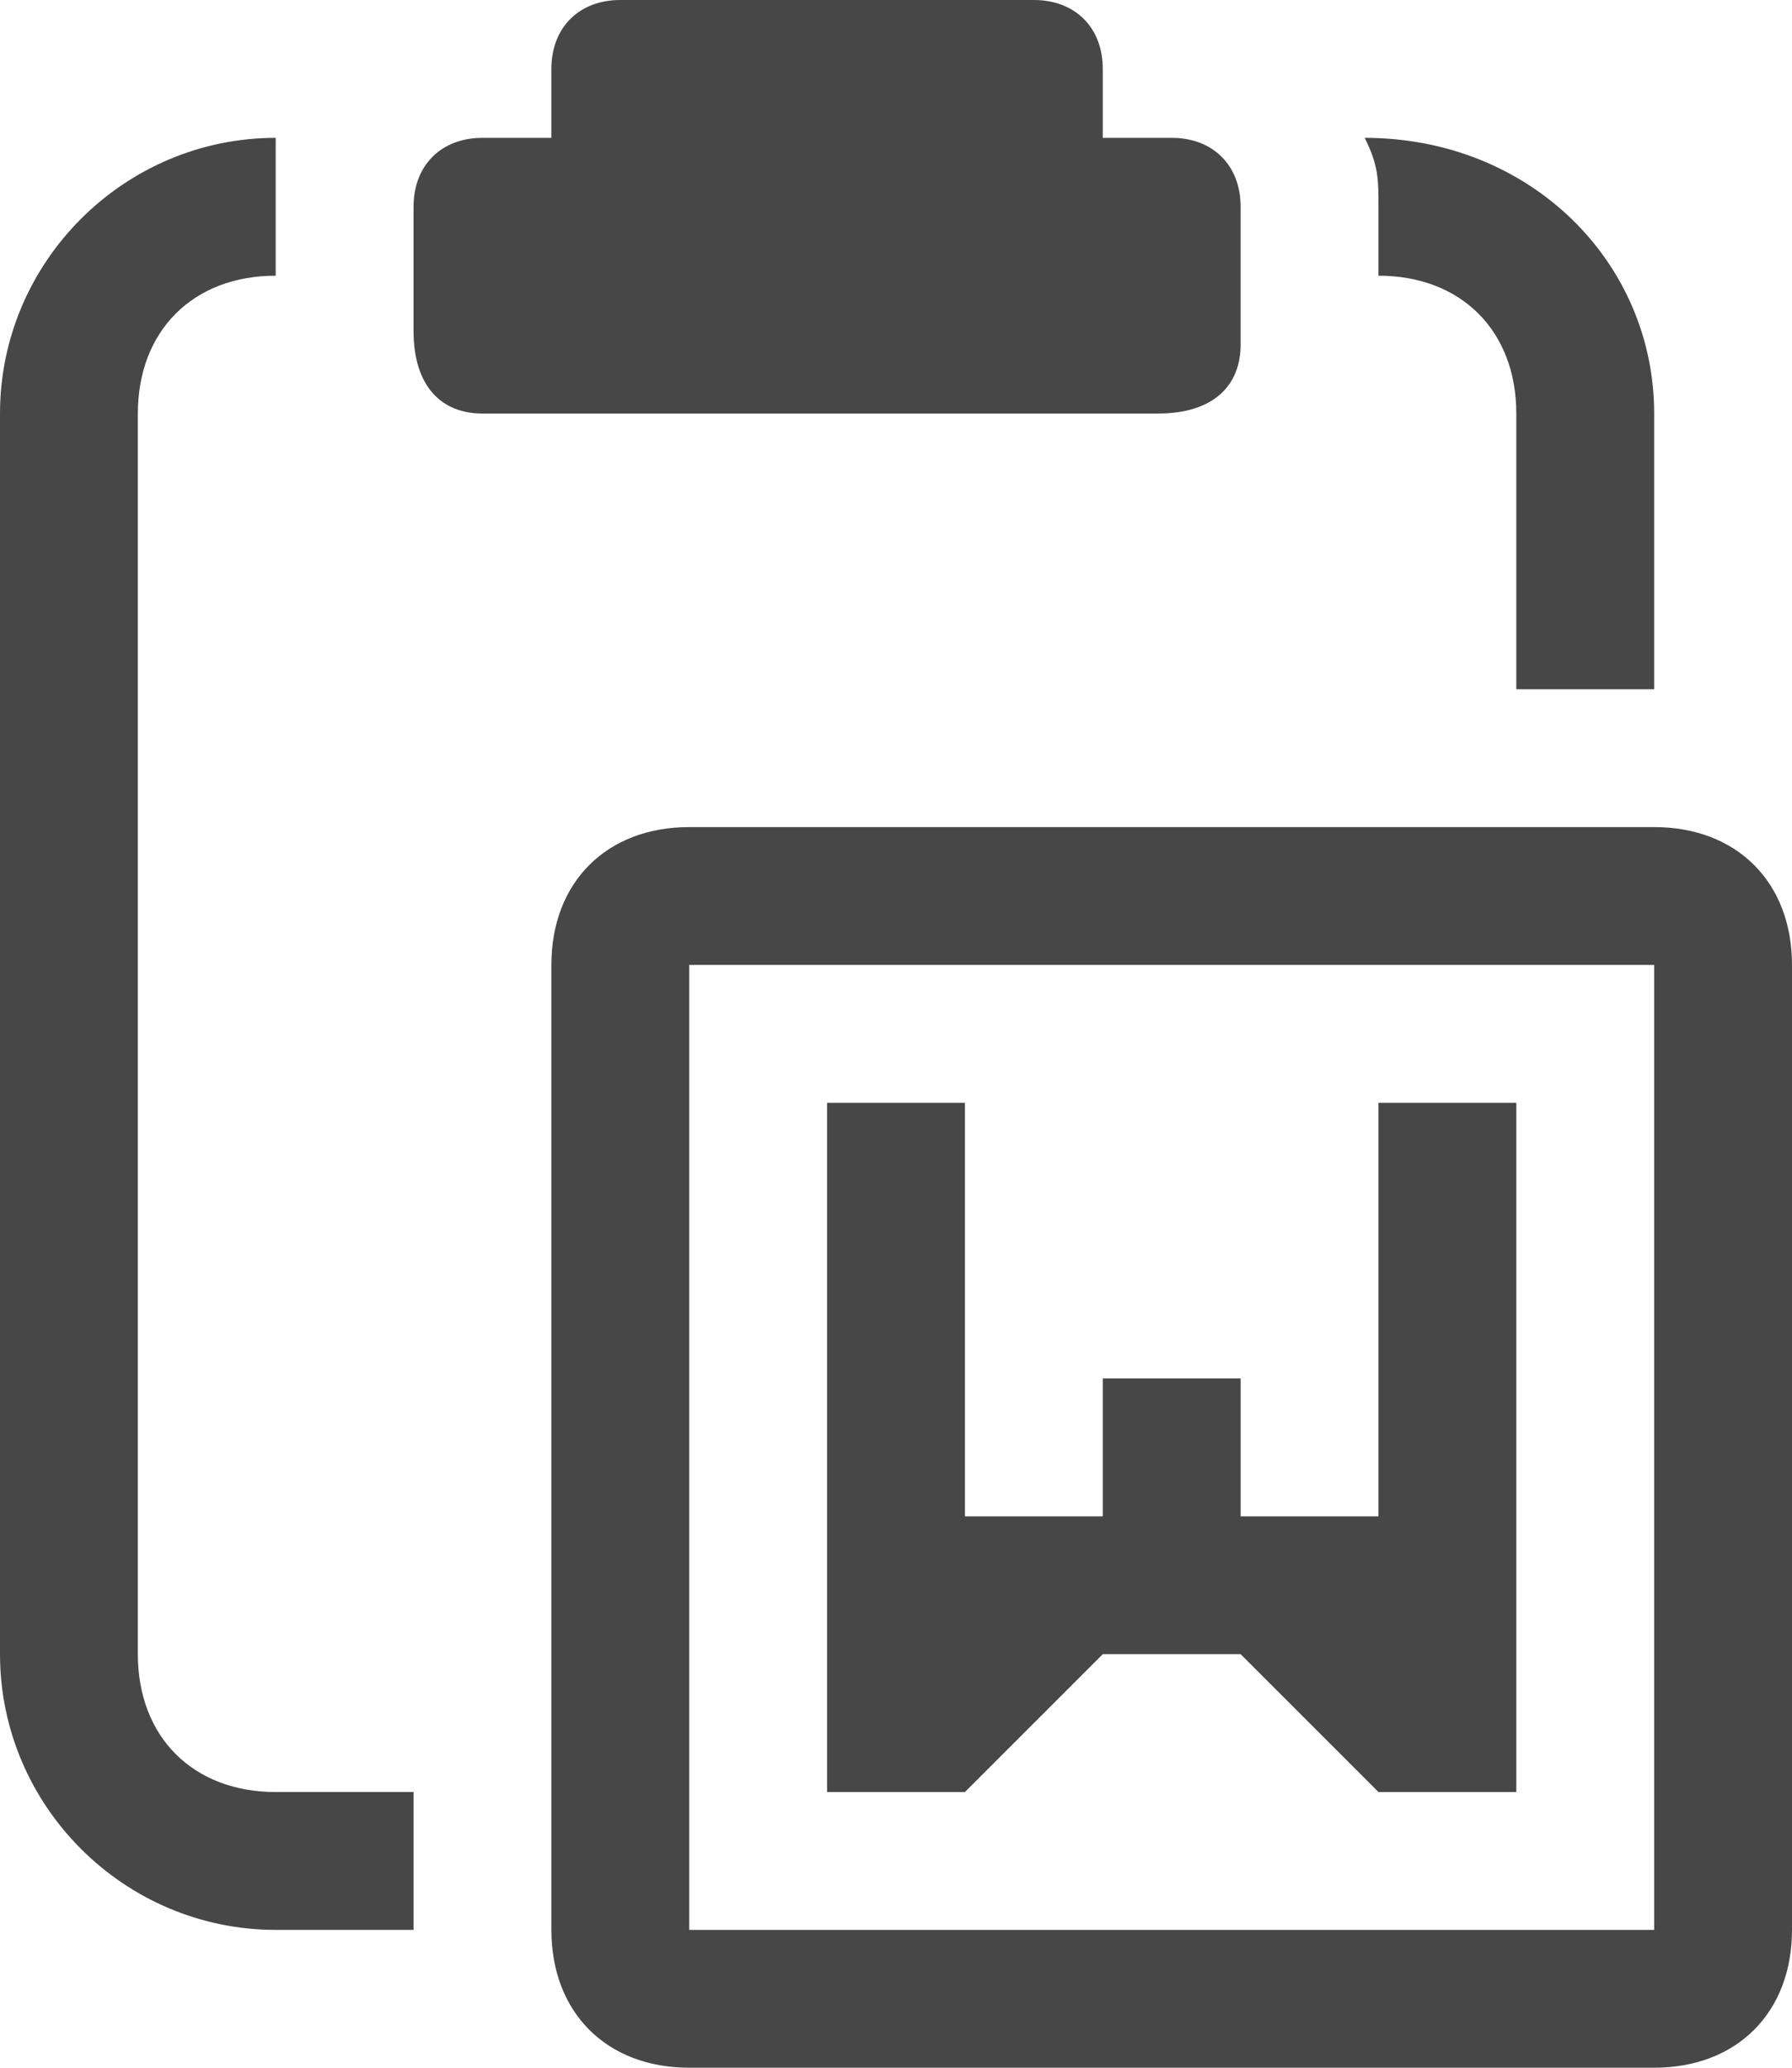 <svg xmlns="http://www.w3.org/2000/svg" width="13" height="15" viewBox="0 0 13 15" enable-background="new 0 0 13 15">
    <path d="m4.5 0c-.3 0-.5.2-.5.5v.5h-.5c-.3 0-.5.2-.5.5v.9c0 .4.2.6.5.6h1 2.9 1c.4 0 .6-.2.6-.5v-1c0-.3-.2-.5-.5-.5h-.5v-.5c0-.3-.2-.5-.5-.5h-3m-2.5 1c-1.1 0-2 .9-2 2v9c0 1.1.9 2 2 2h1v-1h-1c-.6 0-1-.4-1-1v-9c0-.6.4-1 1-1v-.5c0-.2 0-.3 0-.5m7.9 0c.1.2.1.3.1.5v.5c.6 0 1 .4 1 1v2h1v-2c0-1.1-.9-2-2.1-2m-4.9 5c-.6 0-1 .4-1 1v7c0 .6.4 1 1 1h7c.6 0 1-.4 1-1v-7c0-.6-.4-1-1-1h-7m0 1h7v7h-7v-7m1 1v1 4h1l1-1h1l1 1h1v-4-1h-1v3h-.2-.8v-1h-1v1h-.8-.2v-3h-1" fill="#474747"/>
</svg>